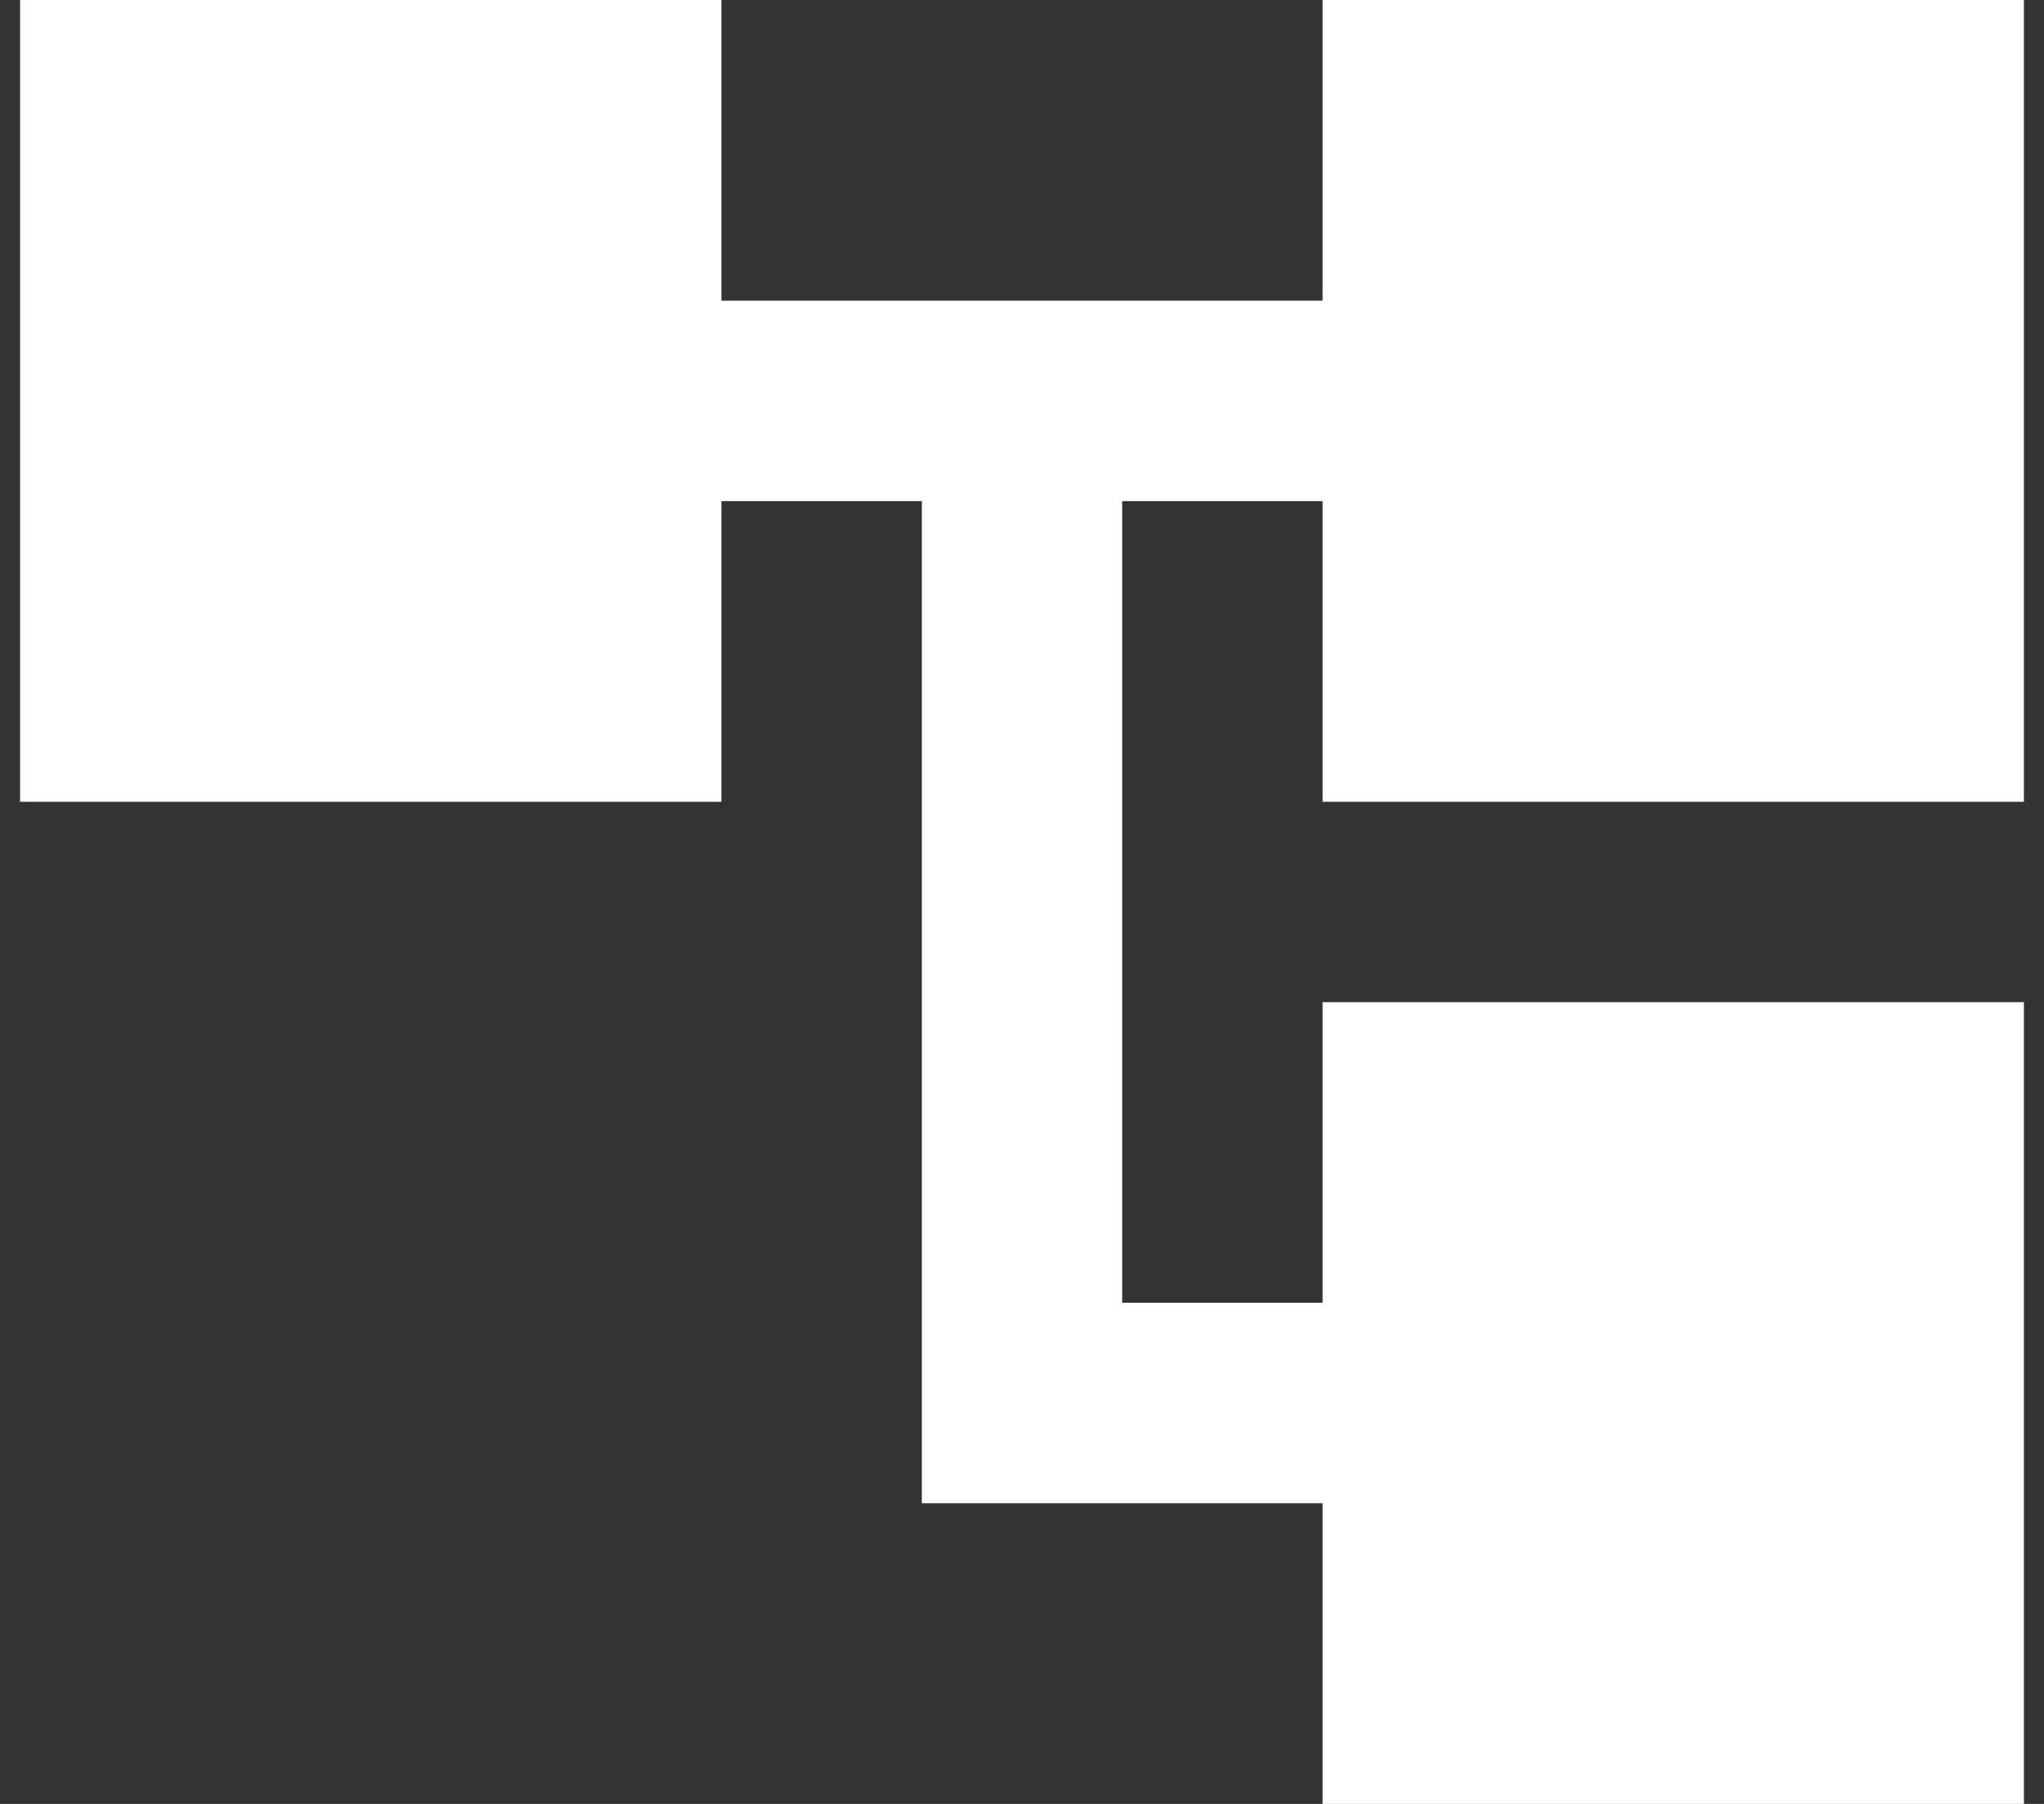 <svg width="17" height="15" viewBox="0 0 17 15" fill="none" xmlns="http://www.w3.org/2000/svg">
<rect x="0" y="0" width="17" height="15" fill="#333333" stroke="none"/>
<path d="M16.833 6.667V0H11V2.5H6V0H0.167V6.667H6V4.167H7.667V12.5H11V15H16.833V8.333H11V10.833H9.333V4.167H11V6.667H16.833Z" fill="white"/>
</svg>
